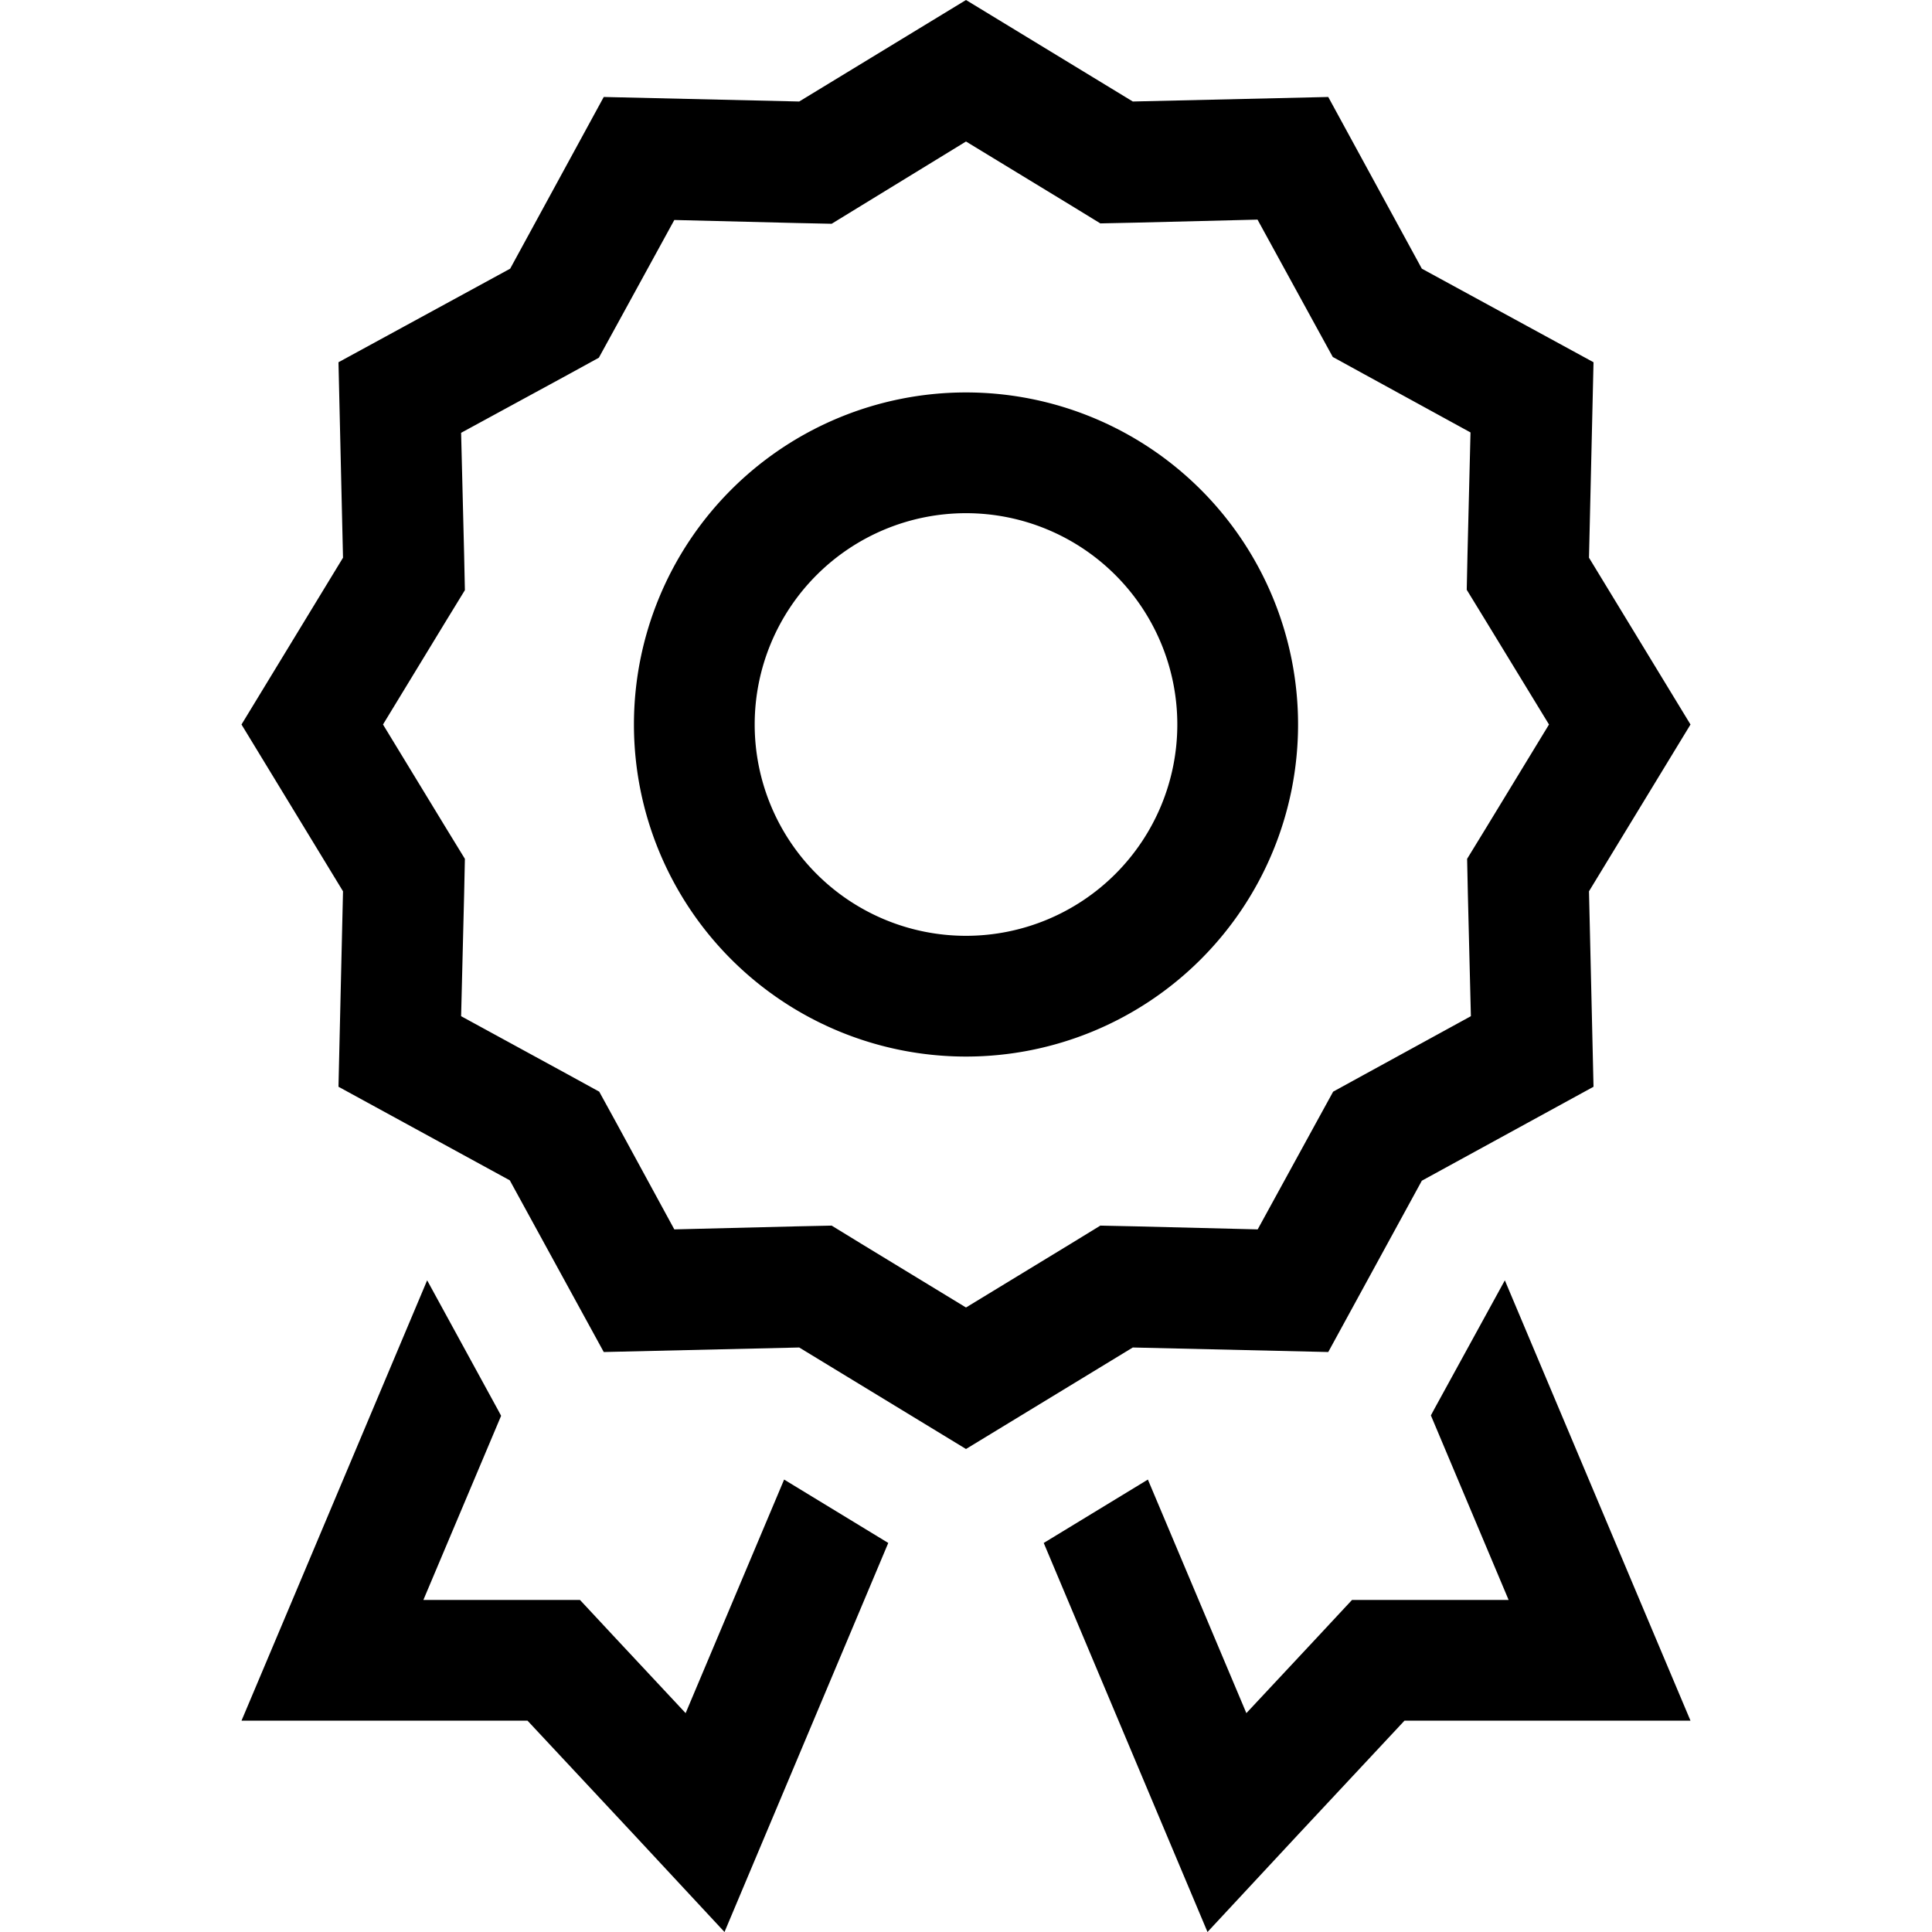 <svg xmlns="http://www.w3.org/2000/svg" width="24" height="24" viewBox="0 0 384 512"><path d="M236.2 26.9L192 0 147.8 26.9 96 25.7 71.2 71.2 25.7 96l1.2 51.8L0 192l26.9 44.2L25.7 288l45.4 24.8L96 358.3l51.8-1.2L192 384l44.2-26.9 51.8 1.2 24.8-45.4L358.3 288l-1.2-51.8L384 192l-26.9-44.2L358.3 96 312.8 71.2 288 25.7l-51.8 1.2zm33 31.2l15.5 28.3 4.5 8.2 8.2 4.5 28.3 15.5-.8 32.3-.2 9.4 4.9 8L346.5 192l-16.8 27.6-4.9 8 .2 9.4 .8 32.3-28.3 15.5-8.2 4.5-4.5 8.2-15.5 28.3-32.3-.8-9.4-.2-8 4.9L192 346.5l-27.6-16.8-8-4.9-9.4 .2-32.3 .8L99.3 297.5l-4.5-8.2-8.2-4.5L58.2 269.3l.8-32.3 .2-9.4-4.9-8L37.5 192l16.8-27.6 4.9-8-.2-9.4-.8-32.3L86.5 99.3l8.2-4.5 4.5-8.2 15.5-28.3 32.3 .8 9.4 .2 8-4.9L192 37.5l27.6 16.8 8 4.9 9.4-.2 32.3-.8zM192 248a56 56 0 1 1 0-112 56 56 0 1 1 0 112zm-88-56a88 88 0 1 0 176 0 88 88 0 1 0 -176 0zM13.5 424L0 456l34.7 0 41.1 0 28.3 30.3L128 512l13.6-32.3 29.8-70.8-27.6-16.8L117.7 454 99.2 434.2 89.7 424l-13.9 0-27.6 0 20.6-48.8-.8-1.5L49.2 339.3 13.5 424zm228.9 55.7L256 512l23.9-25.7L308.2 456l41.1 0 34.7 0-13.5-32-35.7-84.7-18.8 34.3-.8 1.5L335.8 424l-27.6 0-13.9 0-9.5 10.2L266.3 454l-26.1-61.9-27.6 16.8 29.8 70.8z"/></svg>